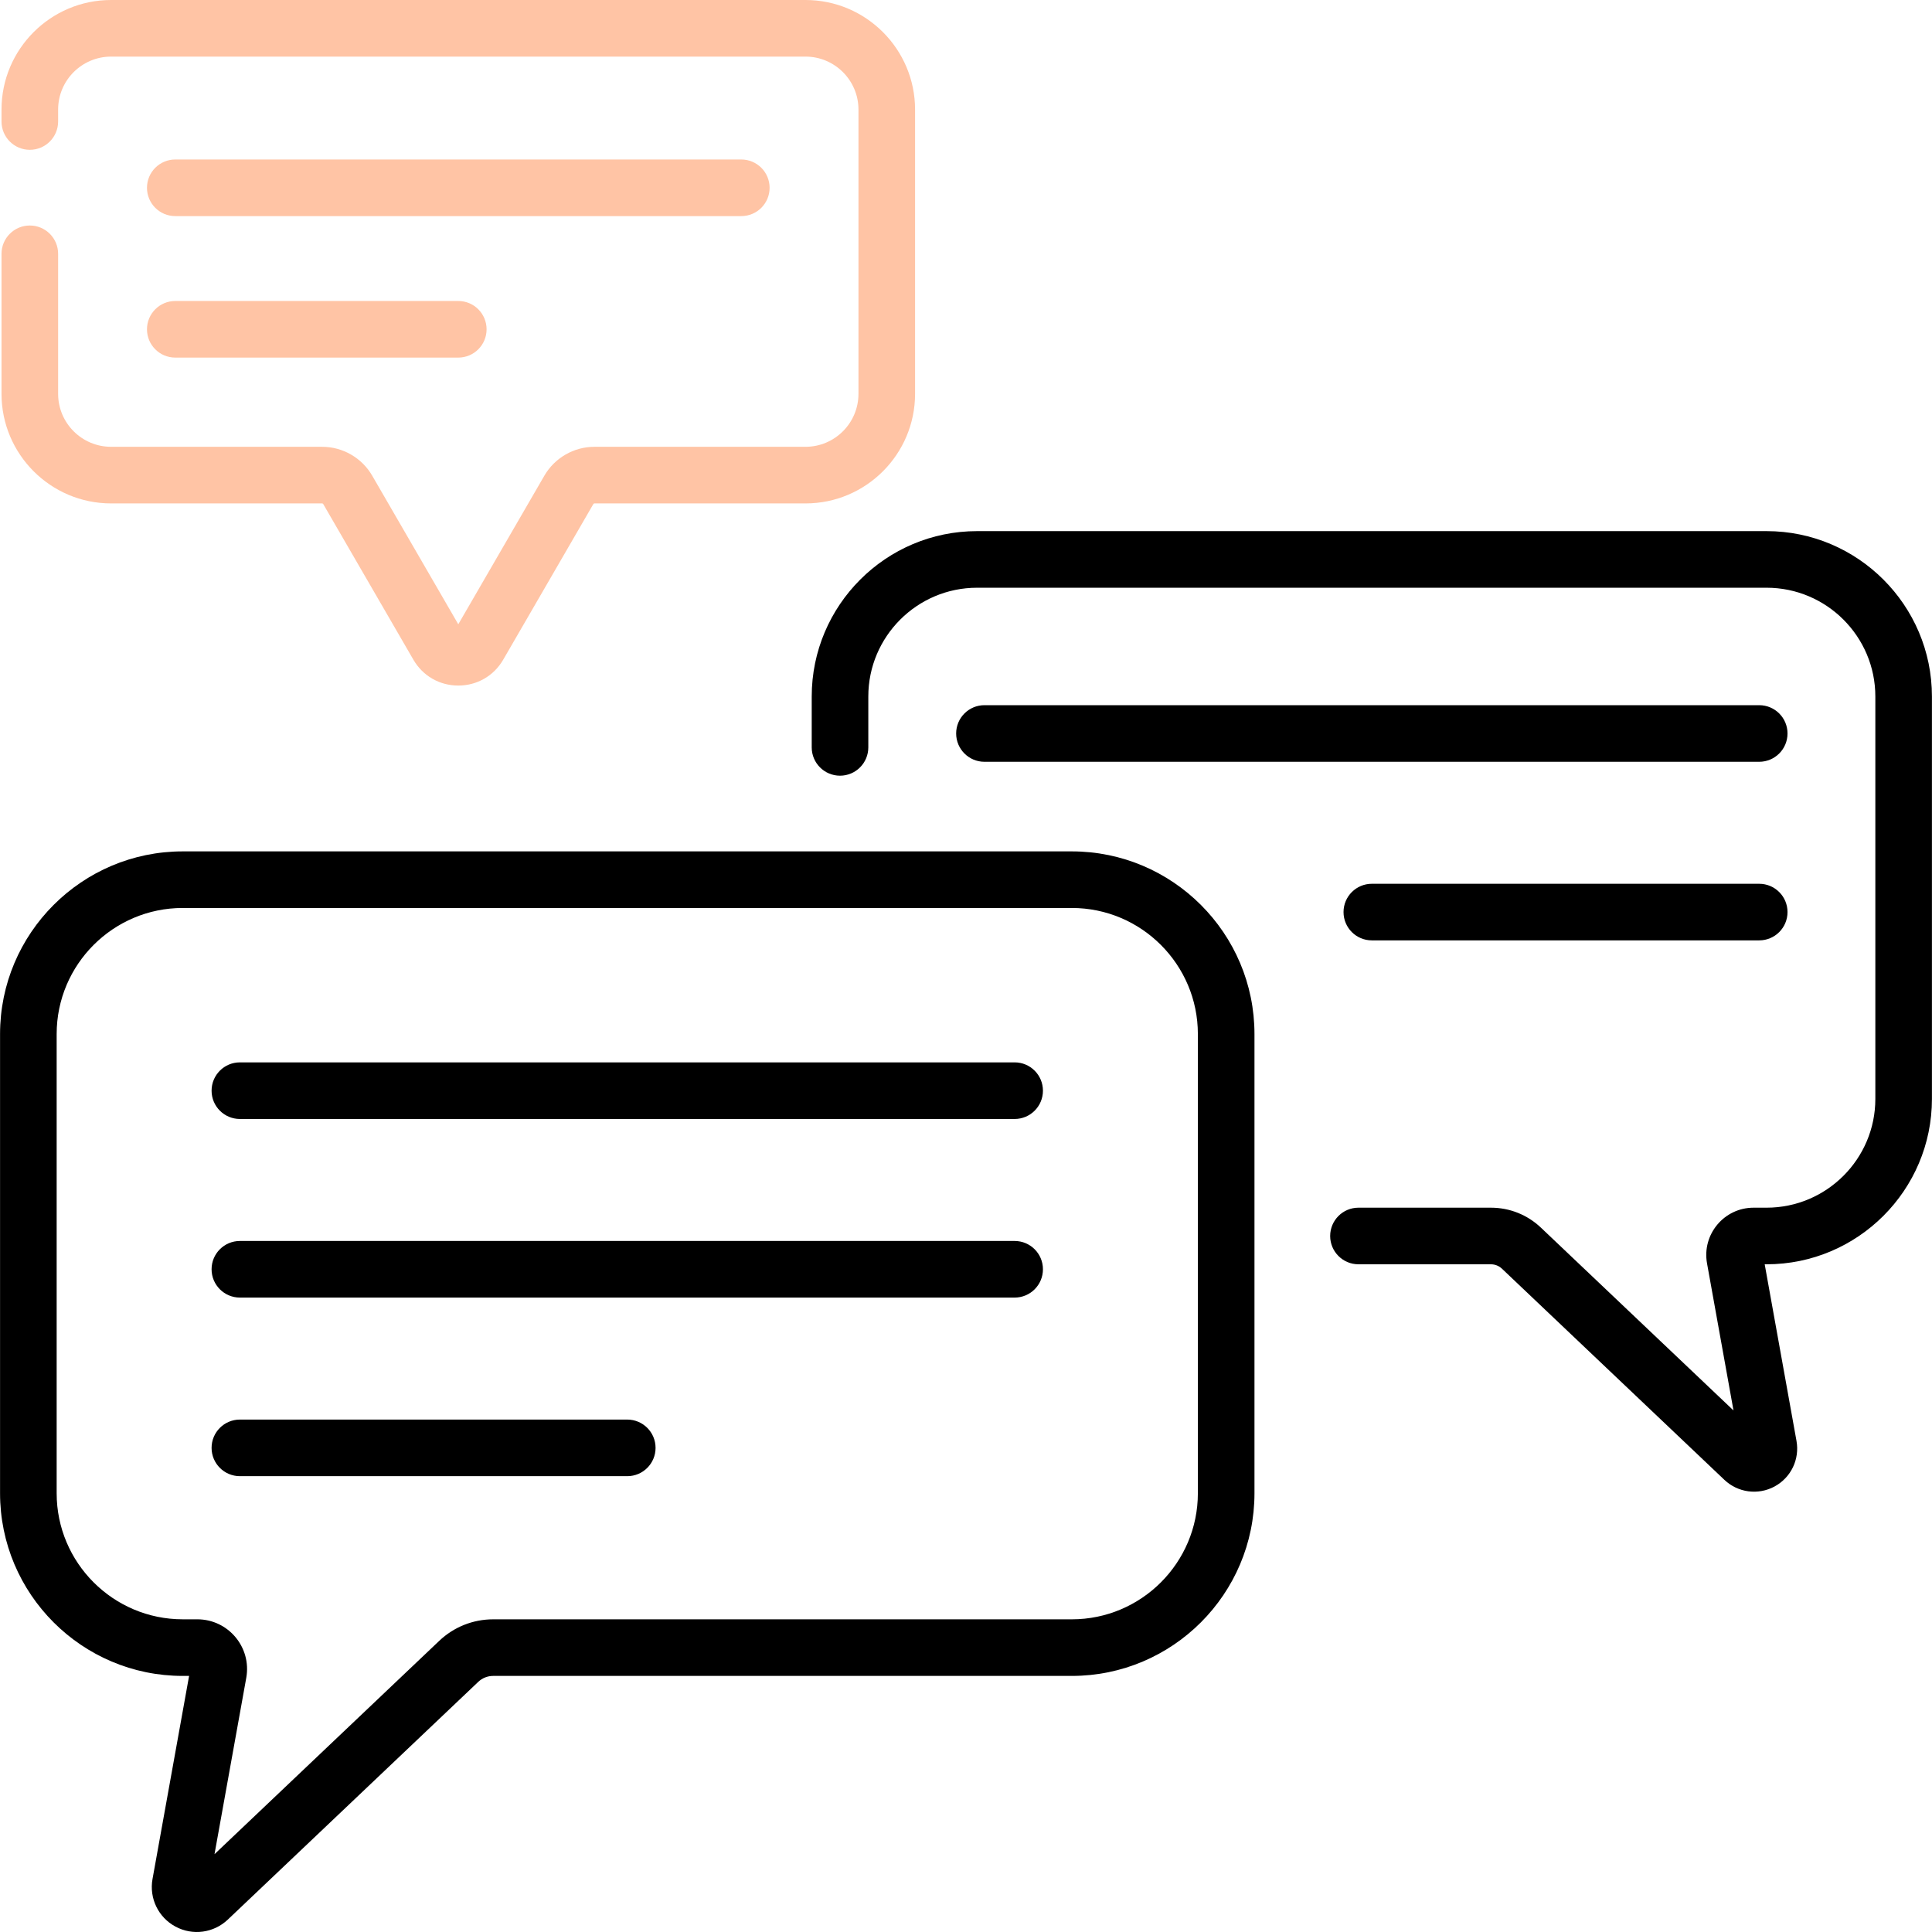 <svg width="144" height="144" viewBox="0 0 144 144" fill="none" xmlns="http://www.w3.org/2000/svg">
<g clip-path="url(#clip0)">
<path d="M75.626 79.183H17.88C16.715 79.183 15.77 80.128 15.77 81.293C15.77 82.458 16.715 83.402 17.88 83.402H75.626C76.791 83.402 77.735 82.458 77.735 81.293C77.735 80.128 76.791 79.183 75.626 79.183Z" fill="black"/>
<path d="M75.626 92.495H17.88C16.715 92.495 15.77 93.439 15.77 94.604C15.77 95.77 16.715 96.714 17.88 96.714H75.626C76.791 96.714 77.735 95.77 77.735 94.604C77.735 93.439 76.791 92.495 75.626 92.495Z" fill="black"/>
<path d="M46.753 105.807H17.88C16.715 105.807 15.77 106.751 15.77 107.916C15.77 109.081 16.715 110.025 17.88 110.025H46.753C47.918 110.025 48.862 109.081 48.862 107.916C48.862 106.751 47.918 105.807 46.753 105.807Z" fill="black"/>
<path d="M131.121 52.56H73.375C72.21 52.56 71.266 53.504 71.266 54.669C71.266 55.835 72.21 56.779 73.375 56.779H131.121C132.286 56.779 133.231 55.835 133.231 54.669C133.231 53.504 132.286 52.56 131.121 52.56Z" fill="black"/>
<path d="M131.121 65.872H102.248C101.083 65.872 100.139 66.816 100.139 67.981C100.139 69.146 101.083 70.09 102.248 70.09H131.121C132.286 70.09 133.231 69.146 133.231 67.981C133.231 66.816 132.286 65.872 131.121 65.872Z" fill="black"/>
<path d="M13.064 16.107H55.252C56.417 16.107 57.362 15.163 57.362 13.998C57.362 12.832 56.417 11.888 55.252 11.888H13.064C11.899 11.888 10.955 12.832 10.955 13.998C10.955 15.163 11.899 16.107 13.064 16.107Z" fill="#FFC4A5"/>
<path d="M13.064 26.653H34.158C35.323 26.653 36.267 25.709 36.267 24.544C36.267 23.379 35.323 22.434 34.158 22.434H13.064C11.899 22.434 10.955 23.379 10.955 24.544C10.955 25.709 11.899 26.653 13.064 26.653Z" fill="#FFC4A5"/>
<path d="M79.886 63.457H13.619C6.112 63.457 0.004 69.564 0.004 77.071V111.299C0.004 118.806 6.111 124.913 13.619 124.913H14.094L11.368 140.05C11.11 141.481 11.797 142.906 13.076 143.596C14.371 144.295 15.937 144.065 16.978 143.077L35.644 125.358C35.946 125.071 36.342 124.913 36.759 124.913H79.886C87.393 124.913 93.501 118.806 93.501 111.299V77.071C93.501 69.564 87.394 63.457 79.886 63.457ZM89.282 111.299C89.282 116.479 85.067 120.695 79.886 120.695H36.759C35.257 120.695 33.829 121.264 32.739 122.298L15.988 138.2L18.355 125.058C18.765 122.783 17.015 120.694 14.707 120.694H13.619C8.438 120.694 4.223 116.479 4.223 111.299V77.071C4.223 71.891 8.438 67.675 13.619 67.675H79.886C85.067 67.675 89.282 71.891 89.282 77.071V111.299Z" fill="black"/>
<path d="M8.279 37.522H24.012C24.044 37.522 24.074 37.539 24.09 37.567L30.81 49.168C31.51 50.377 32.762 51.098 34.158 51.098C35.555 51.098 36.807 50.377 37.507 49.168L44.226 37.567C44.243 37.539 44.273 37.522 44.305 37.522H60.038C64.541 37.522 68.204 33.858 68.204 29.355V8.166C68.203 3.663 64.54 0 60.038 0H8.279C3.776 0 0.113 3.663 0.113 8.166V9.057C0.113 10.222 1.057 11.166 2.222 11.166C3.387 11.166 4.332 10.222 4.332 9.057V8.166C4.332 5.989 6.103 4.219 8.279 4.219H60.038C62.214 4.219 63.985 5.989 63.985 8.166V29.355C63.985 31.532 62.214 33.302 60.038 33.302H44.305C42.773 33.302 41.343 34.126 40.575 35.452L34.158 46.531L27.741 35.452C26.973 34.126 25.544 33.302 24.012 33.302H8.279C6.102 33.302 4.332 31.532 4.332 29.355V18.918C4.332 17.753 3.387 16.808 2.222 16.808C1.057 16.808 0.113 17.753 0.113 18.918V29.355C0.113 33.858 3.776 37.522 8.279 37.522Z" fill="#FFC4A5"/>
<path d="M131.67 39.587H72.826C66.03 39.587 60.501 45.116 60.501 51.913V55.706C60.501 56.871 61.445 57.815 62.61 57.815C63.775 57.815 64.719 56.871 64.719 55.706V51.913C64.719 47.442 68.356 43.806 72.826 43.806H131.67C136.14 43.806 139.777 47.442 139.777 51.913V81.908C139.777 86.378 136.14 90.014 131.67 90.014H130.703C128.503 90.014 126.842 92.005 127.232 94.167L129.205 105.127L114.854 91.504C113.843 90.543 112.517 90.014 111.122 90.014H101.252C100.087 90.014 99.143 90.959 99.143 92.124C99.143 93.289 100.087 94.233 101.252 94.233H111.122C111.431 94.233 111.725 94.35 111.949 94.563L128.524 110.297C129.532 111.254 131.035 111.458 132.264 110.795C133.49 110.133 134.147 108.767 133.9 107.396L131.53 94.233H131.67C138.466 94.233 143.995 88.704 143.995 81.908V51.913C143.995 45.116 138.466 39.587 131.67 39.587Z" fill="black"/>
</g>
<defs>
<clipPath id="clip0">
<rect width="144" height="144" fill="white"/>
</clipPath>
</defs>
</svg>
